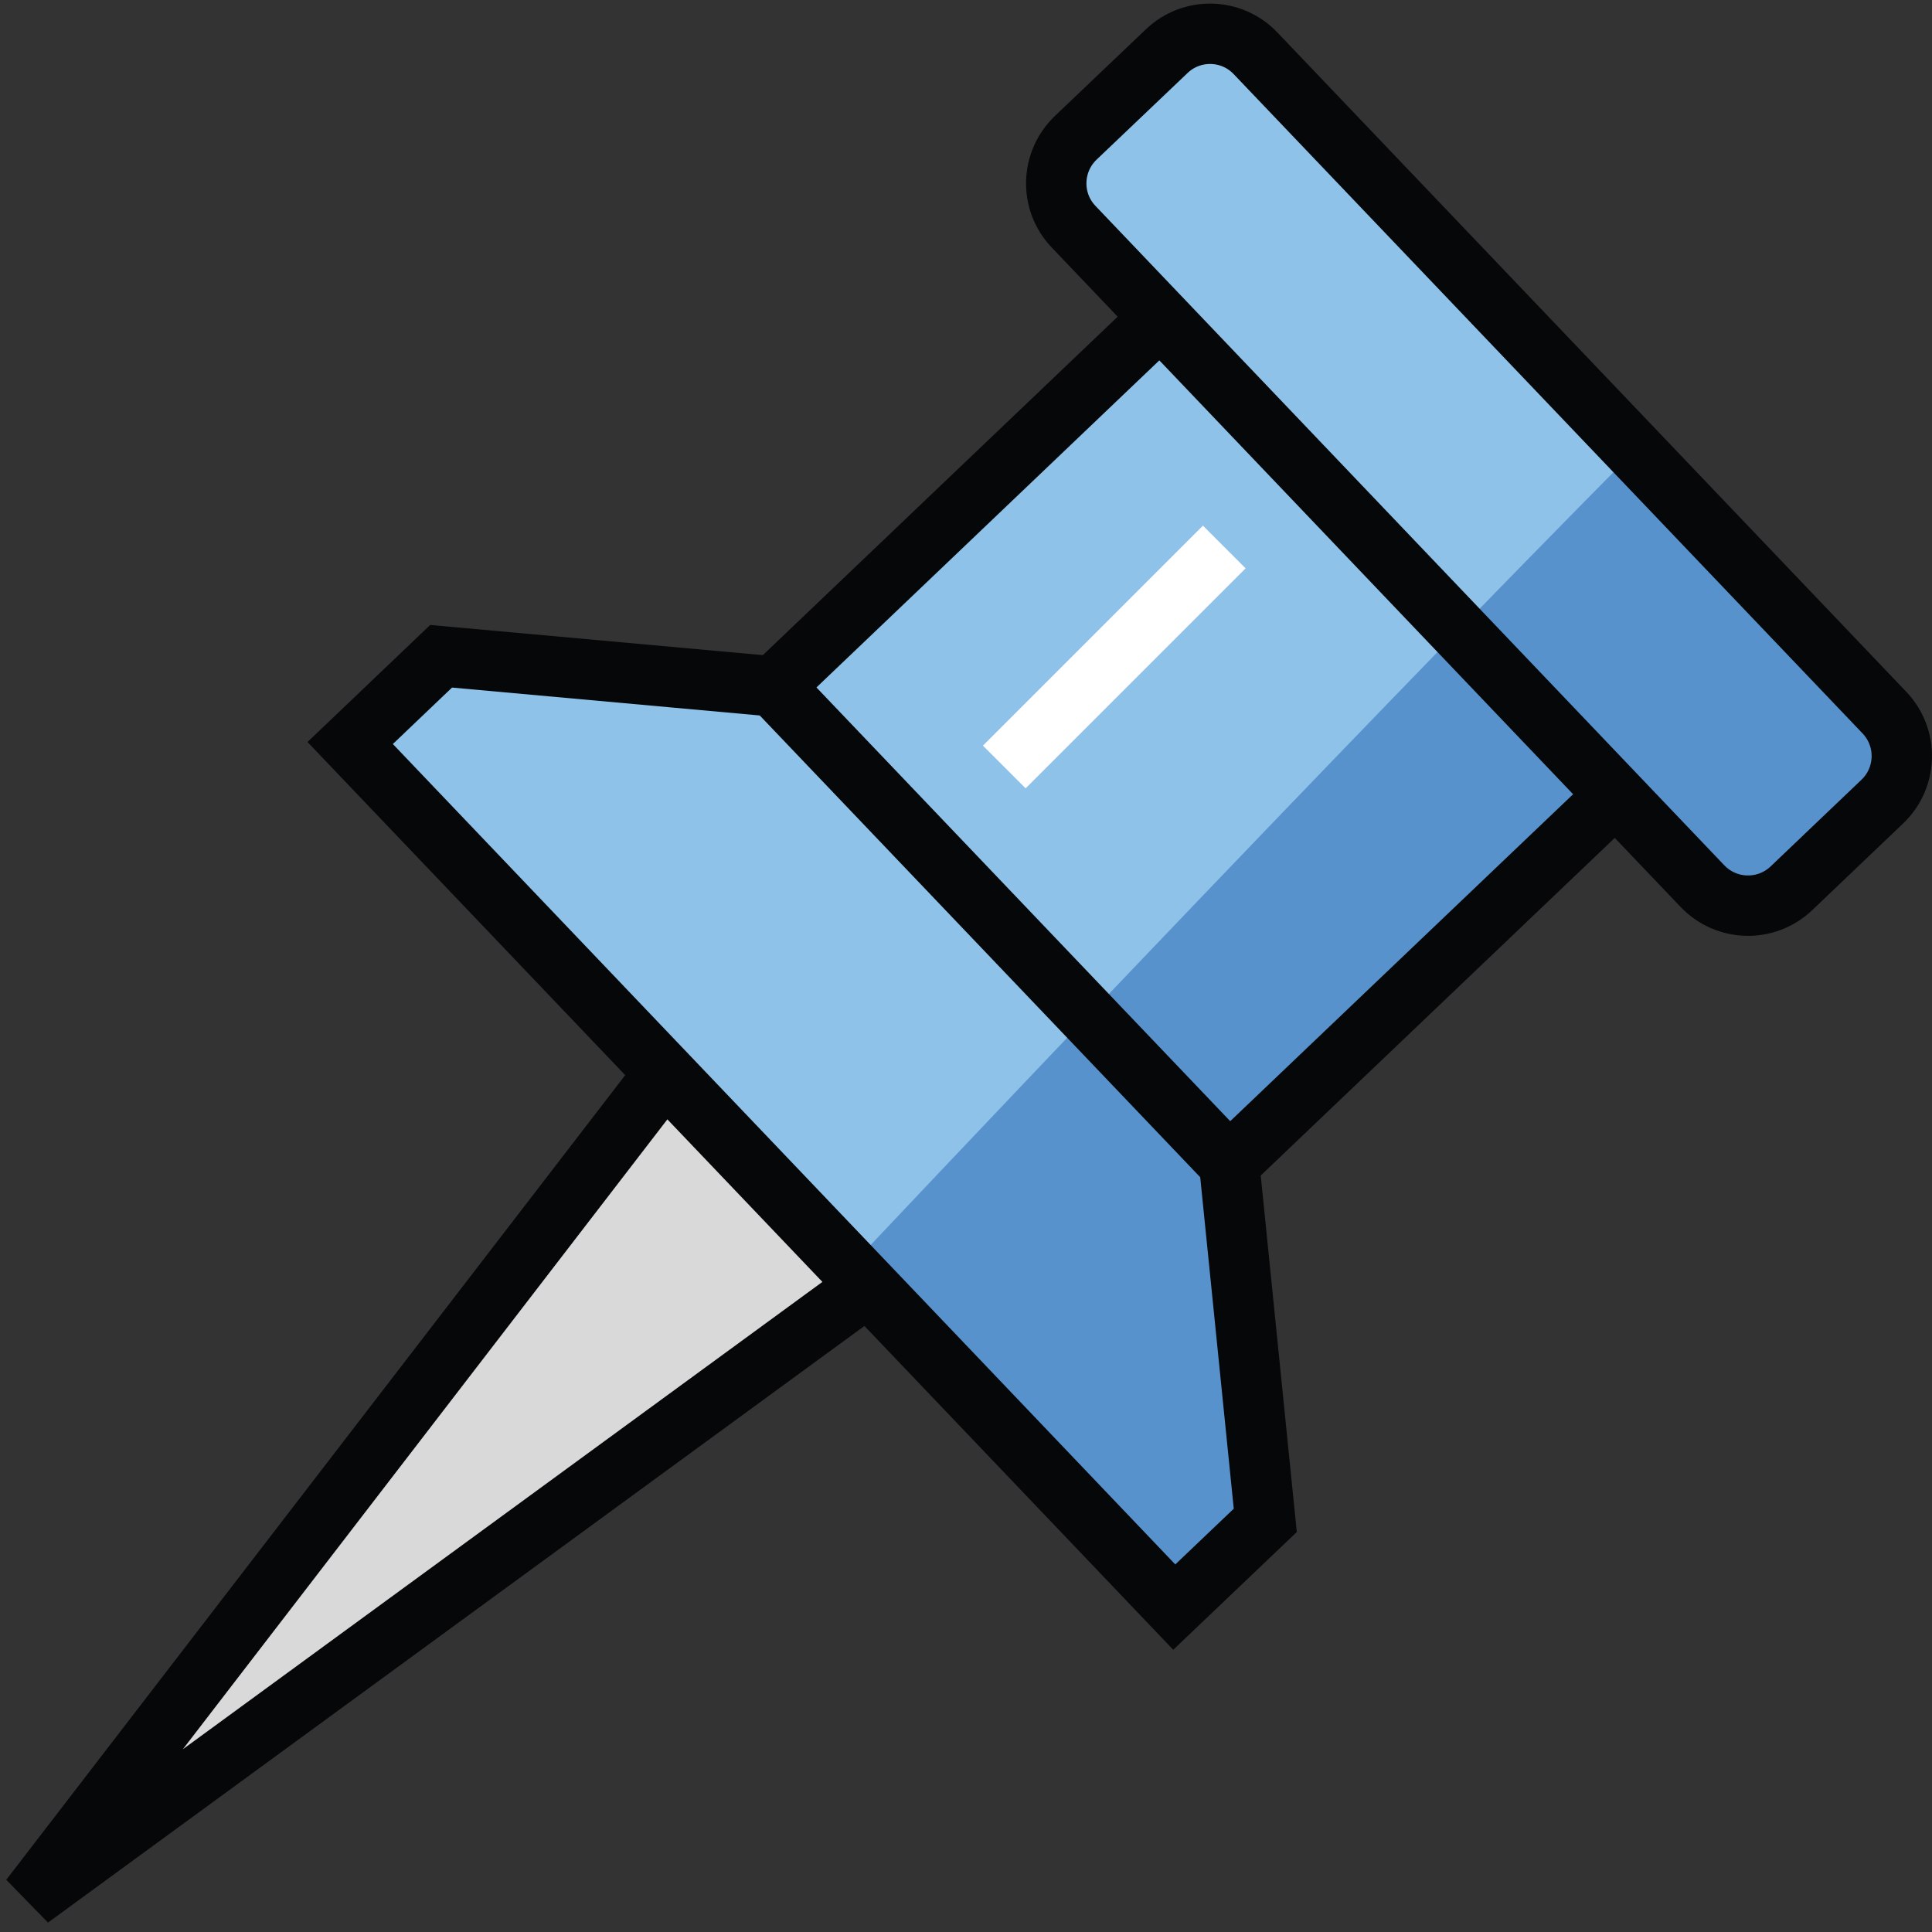<?xml version="1.0" encoding="iso-8859-1"?>
<!-- Generator: Adobe Illustrator 15.1.0, SVG Export Plug-In . SVG Version: 6.00 Build 0)  -->
<!DOCTYPE svg PUBLIC "-//W3C//DTD SVG 1.1//EN" "http://www.w3.org/Graphics/SVG/1.1/DTD/svg11.dtd">
<svg version="1.1" id="Layer_1" xmlns="http://www.w3.org/2000/svg" xmlns:xlink="http://www.w3.org/1999/xlink" x="0px" y="0px"
	 width="128px" height="128px" viewBox="0 0 128 128" style="enable-background:new 0 0 128 128;" xml:space="preserve">
<rect x="0" y="0" width="128" height="128" fill="#333333" stroke="none"/>
<g>
	<path style="fill:#8FC2E9;" d="M124.85,47.214L83.179,3.528c-1.583-1.664-4.223-1.725-5.882-0.137l-6.03,5.742
		c-1.659,1.592-1.726,4.226-0.137,5.889l5.745,6.026L51.264,45.478l-22.039-1.998L23.2,49.227l54.598,57.248l6.03-5.746
		l-2.39-23.619l25.61-24.423l5.744,6.022c1.593,1.667,4.224,1.728,5.892,0.144l6.028-5.751
		C126.374,51.513,126.435,48.878,124.85,47.214z"/>
	<path style="fill:#5892CD;" d="M124.85,47.214l-16.674-17.218c0,0-16.656,16.656-52.047,54.129l21.669,22.35l6.03-5.746
		l-2.39-23.619l25.61-24.423l5.744,6.022c1.593,1.667,4.224,1.728,5.892,0.144l6.028-5.751
		C126.374,51.513,126.435,48.878,124.85,47.214z"/>
	<path style="fill:none;stroke:#050708;stroke-width:4;stroke-miterlimit:10;" d="M118.685,58.853
		c-1.668,1.584-4.299,1.523-5.892-0.144L71.13,15.022c-1.589-1.663-1.522-4.297,0.137-5.889l6.03-5.742
		c1.659-1.588,4.299-1.527,5.882,0.137l41.671,43.686c1.585,1.664,1.524,4.299-0.137,5.888L118.685,58.853z"/>
	<line style="fill:none;stroke:#050708;stroke-width:4;stroke-miterlimit:10;" x1="51.264" y1="45.478" x2="76.875" y2="21.049"/>
	<line style="fill:none;stroke:#050708;stroke-width:4;stroke-miterlimit:10;" x1="107.049" y1="52.687" x2="81.438" y2="77.109"/>
	<polyline style="fill:#D8D9D8;" points="43.635,71.634 2,125.761 56.129,86.206 	"/>
	<polygon style="fill:none;stroke:#050708;stroke-width:4;stroke-miterlimit:10;" points="83.828,100.729 81.438,77.109 
		51.264,45.478 29.225,43.479 23.2,49.227 77.798,106.475 	"/>
	<polyline style="fill:none;stroke:#050708;stroke-width:4;stroke-linejoin:bevel;stroke-miterlimit:10;" points="43.635,71.634 
		2,125.761 56.129,86.206 	"/>
	<line style="fill:none;stroke:#FFFFFF;stroke-width:4;stroke-miterlimit:10;" x1="66.536" y1="50.815" x2="81.111" y2="36.24"/>
</g>
</svg>
